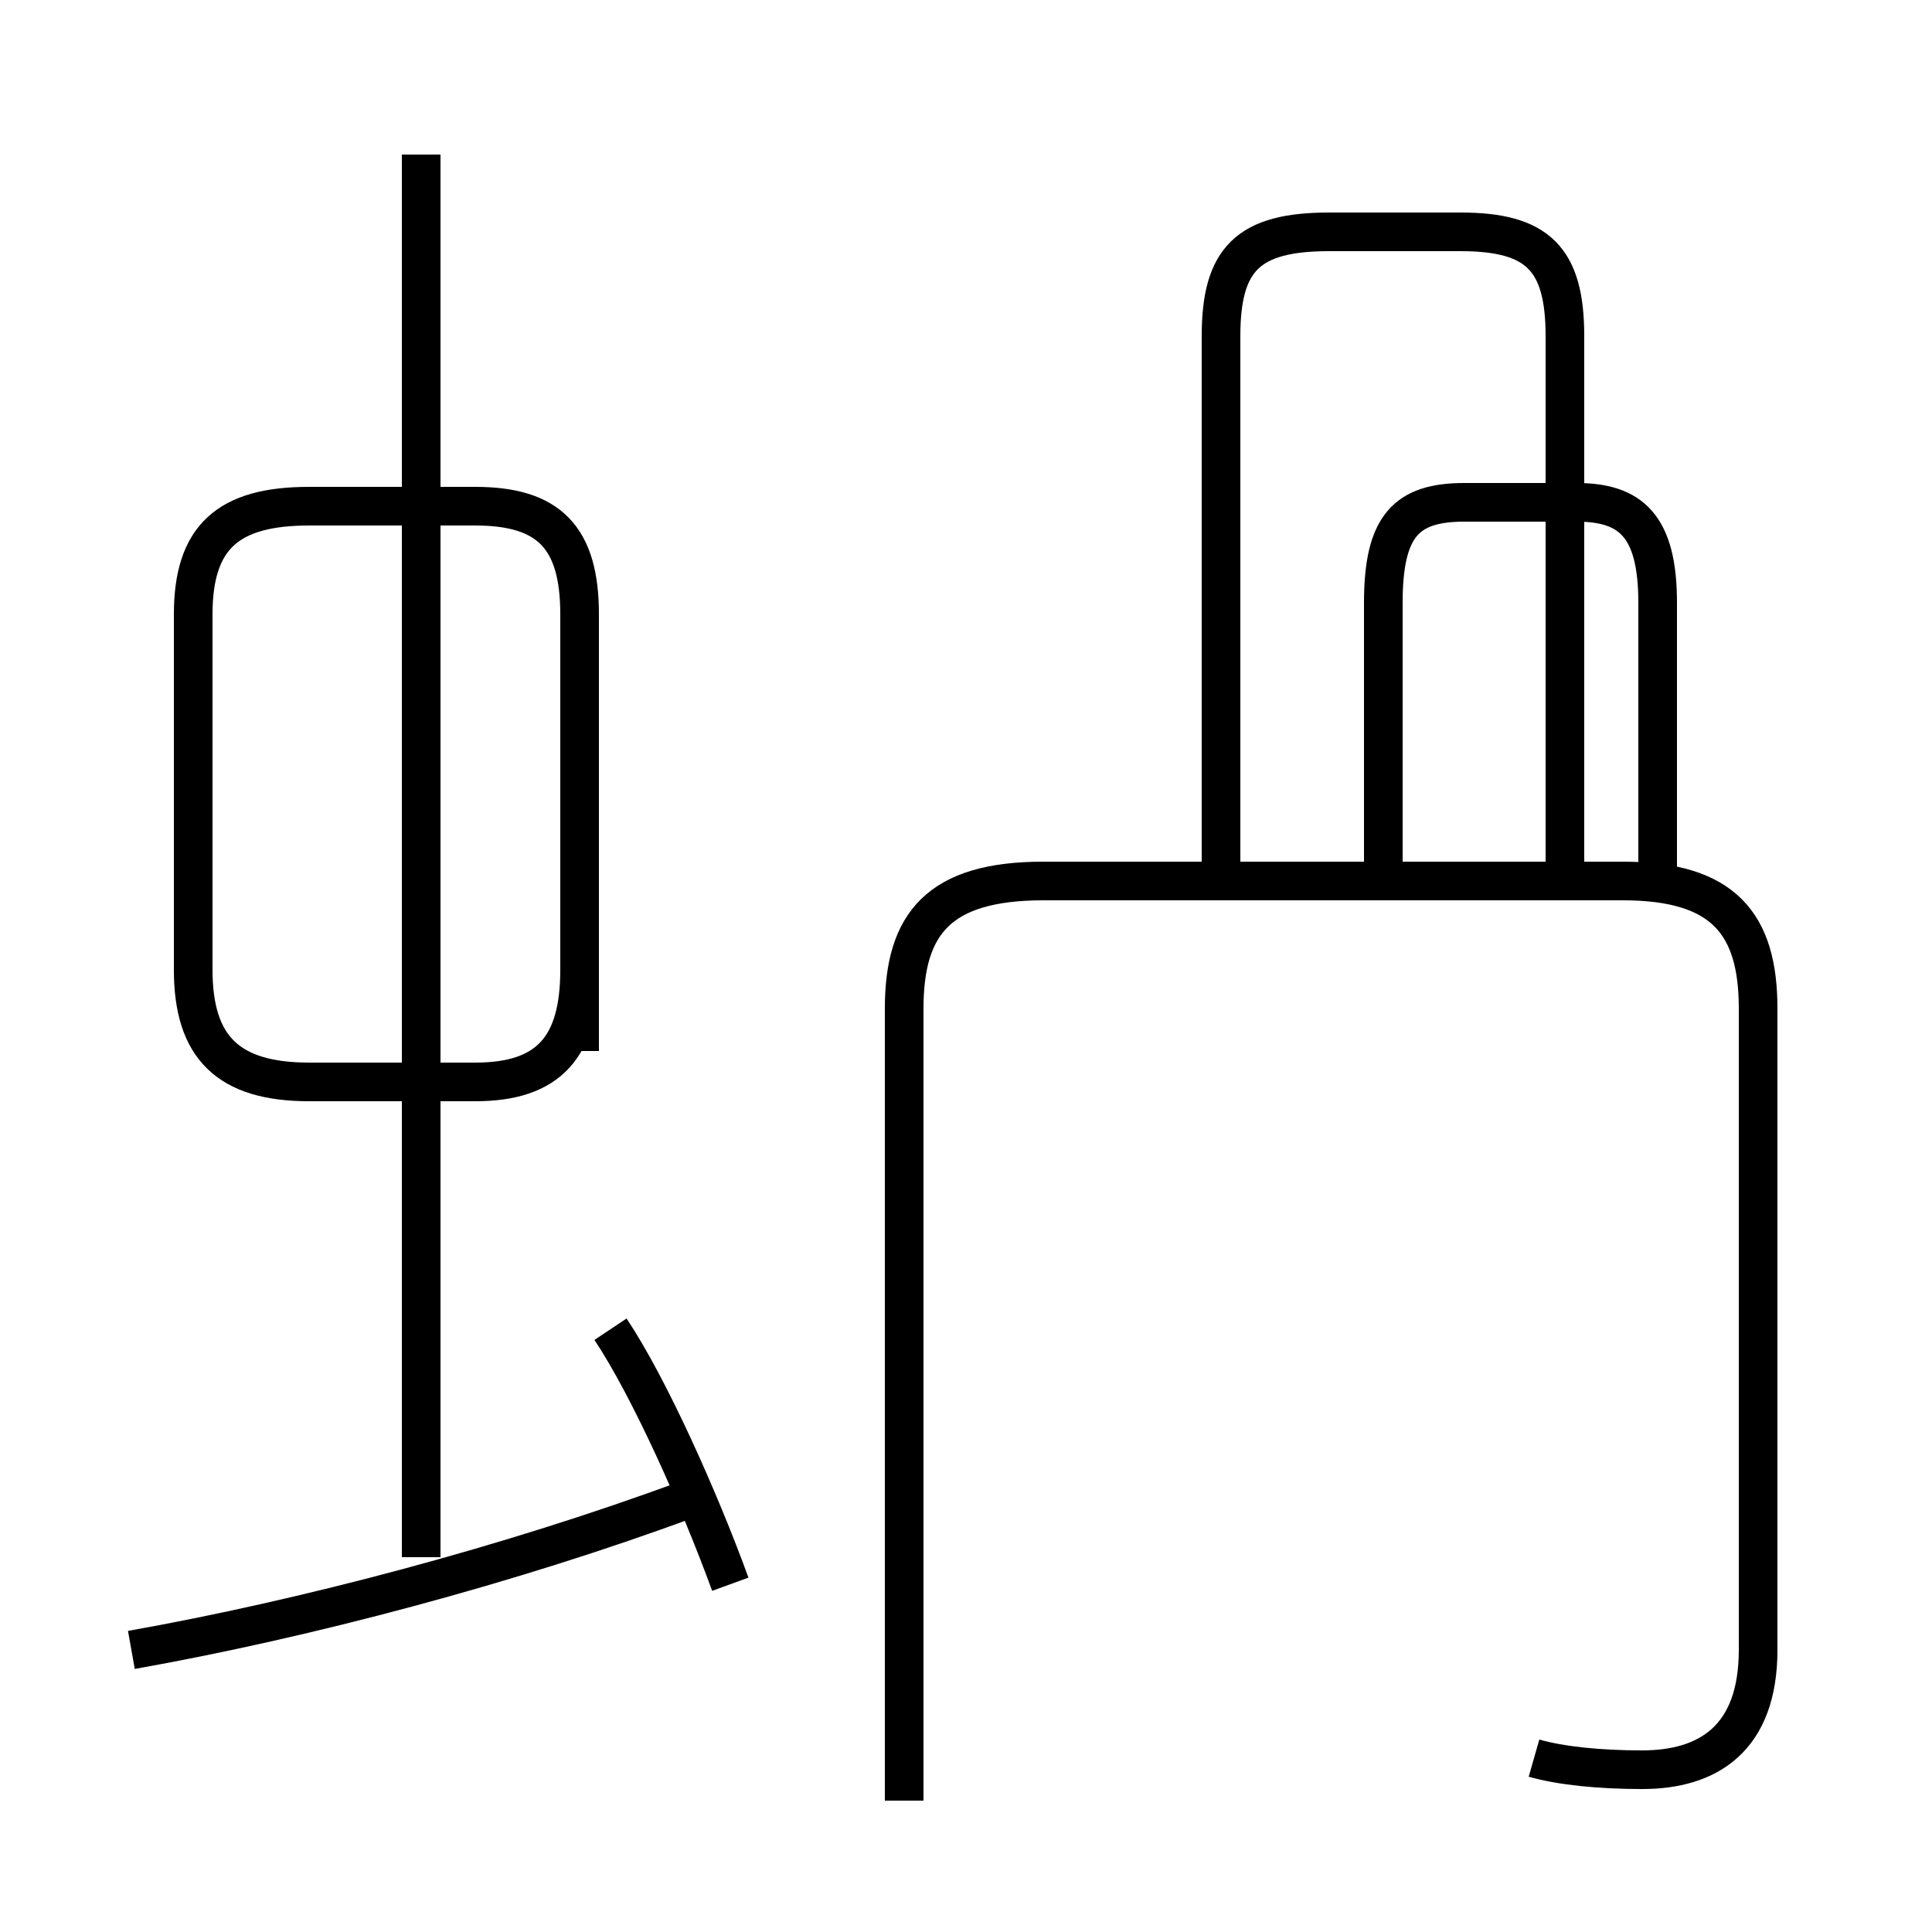 <?xml version='1.0' encoding='utf8'?>
<svg viewBox="0.0 -44.0 50.0 50.0" version="1.1" xmlns="http://www.w3.org/2000/svg">
<rect x="0.0" y="-44.0" width="50.0" height="50.0" fill="#808080" stroke="none"/>
<rect x="-1000" y="-1000" width="2000" height="2000" stroke="white" fill="white"/>
<g style="fill:none; stroke:#000000;  stroke-width:1">
<path d="M 3.4 1.3 C 7.9 2.1 13.2 3.5 17.8 5.2 M 10.9 3.7 L 10.9 40.0 M 18.9 3.0 C 18.1 5.2 16.8 8.1 15.8 9.6 M 15.0 16.8 L 15.0 28.1 C 15.0 30.1 14.2 30.9 12.3 30.9 L 8.0 30.9 C 5.9 30.9 5.0 30.1 5.0 28.1 L 5.0 18.9 C 5.0 16.9 5.9 16.0 8.0 16.0 L 12.3 16.0 C 14.2 16.0 15.0 16.9 15.0 18.9 Z M 31.6 21.1 L 31.6 35.3 C 31.6 37.3 32.3 38.0 34.4 38.0 L 37.8 38.0 C 39.8 38.0 40.5 37.3 40.5 35.3 L 40.5 21.1 M 39.7 -1.5 C 40.4 -1.7 41.4 -1.8 42.5 -1.8 C 44.2 -1.8 45.5 -1.0 45.5 1.3 L 45.5 17.9 C 45.5 20.1 44.6 21.2 42.0 21.2 L 27.0 21.2 C 24.3 21.2 23.4 20.1 23.4 17.9 L 23.4 -2.6 M 35.8 21.1 L 35.8 28.4 C 35.8 30.4 36.4 31.0 37.9 31.0 L 40.8 31.0 C 42.2 31.0 42.9 30.4 42.9 28.4 L 42.9 21.1 " transform="scale(1, -1)" />
</g>
</svg>